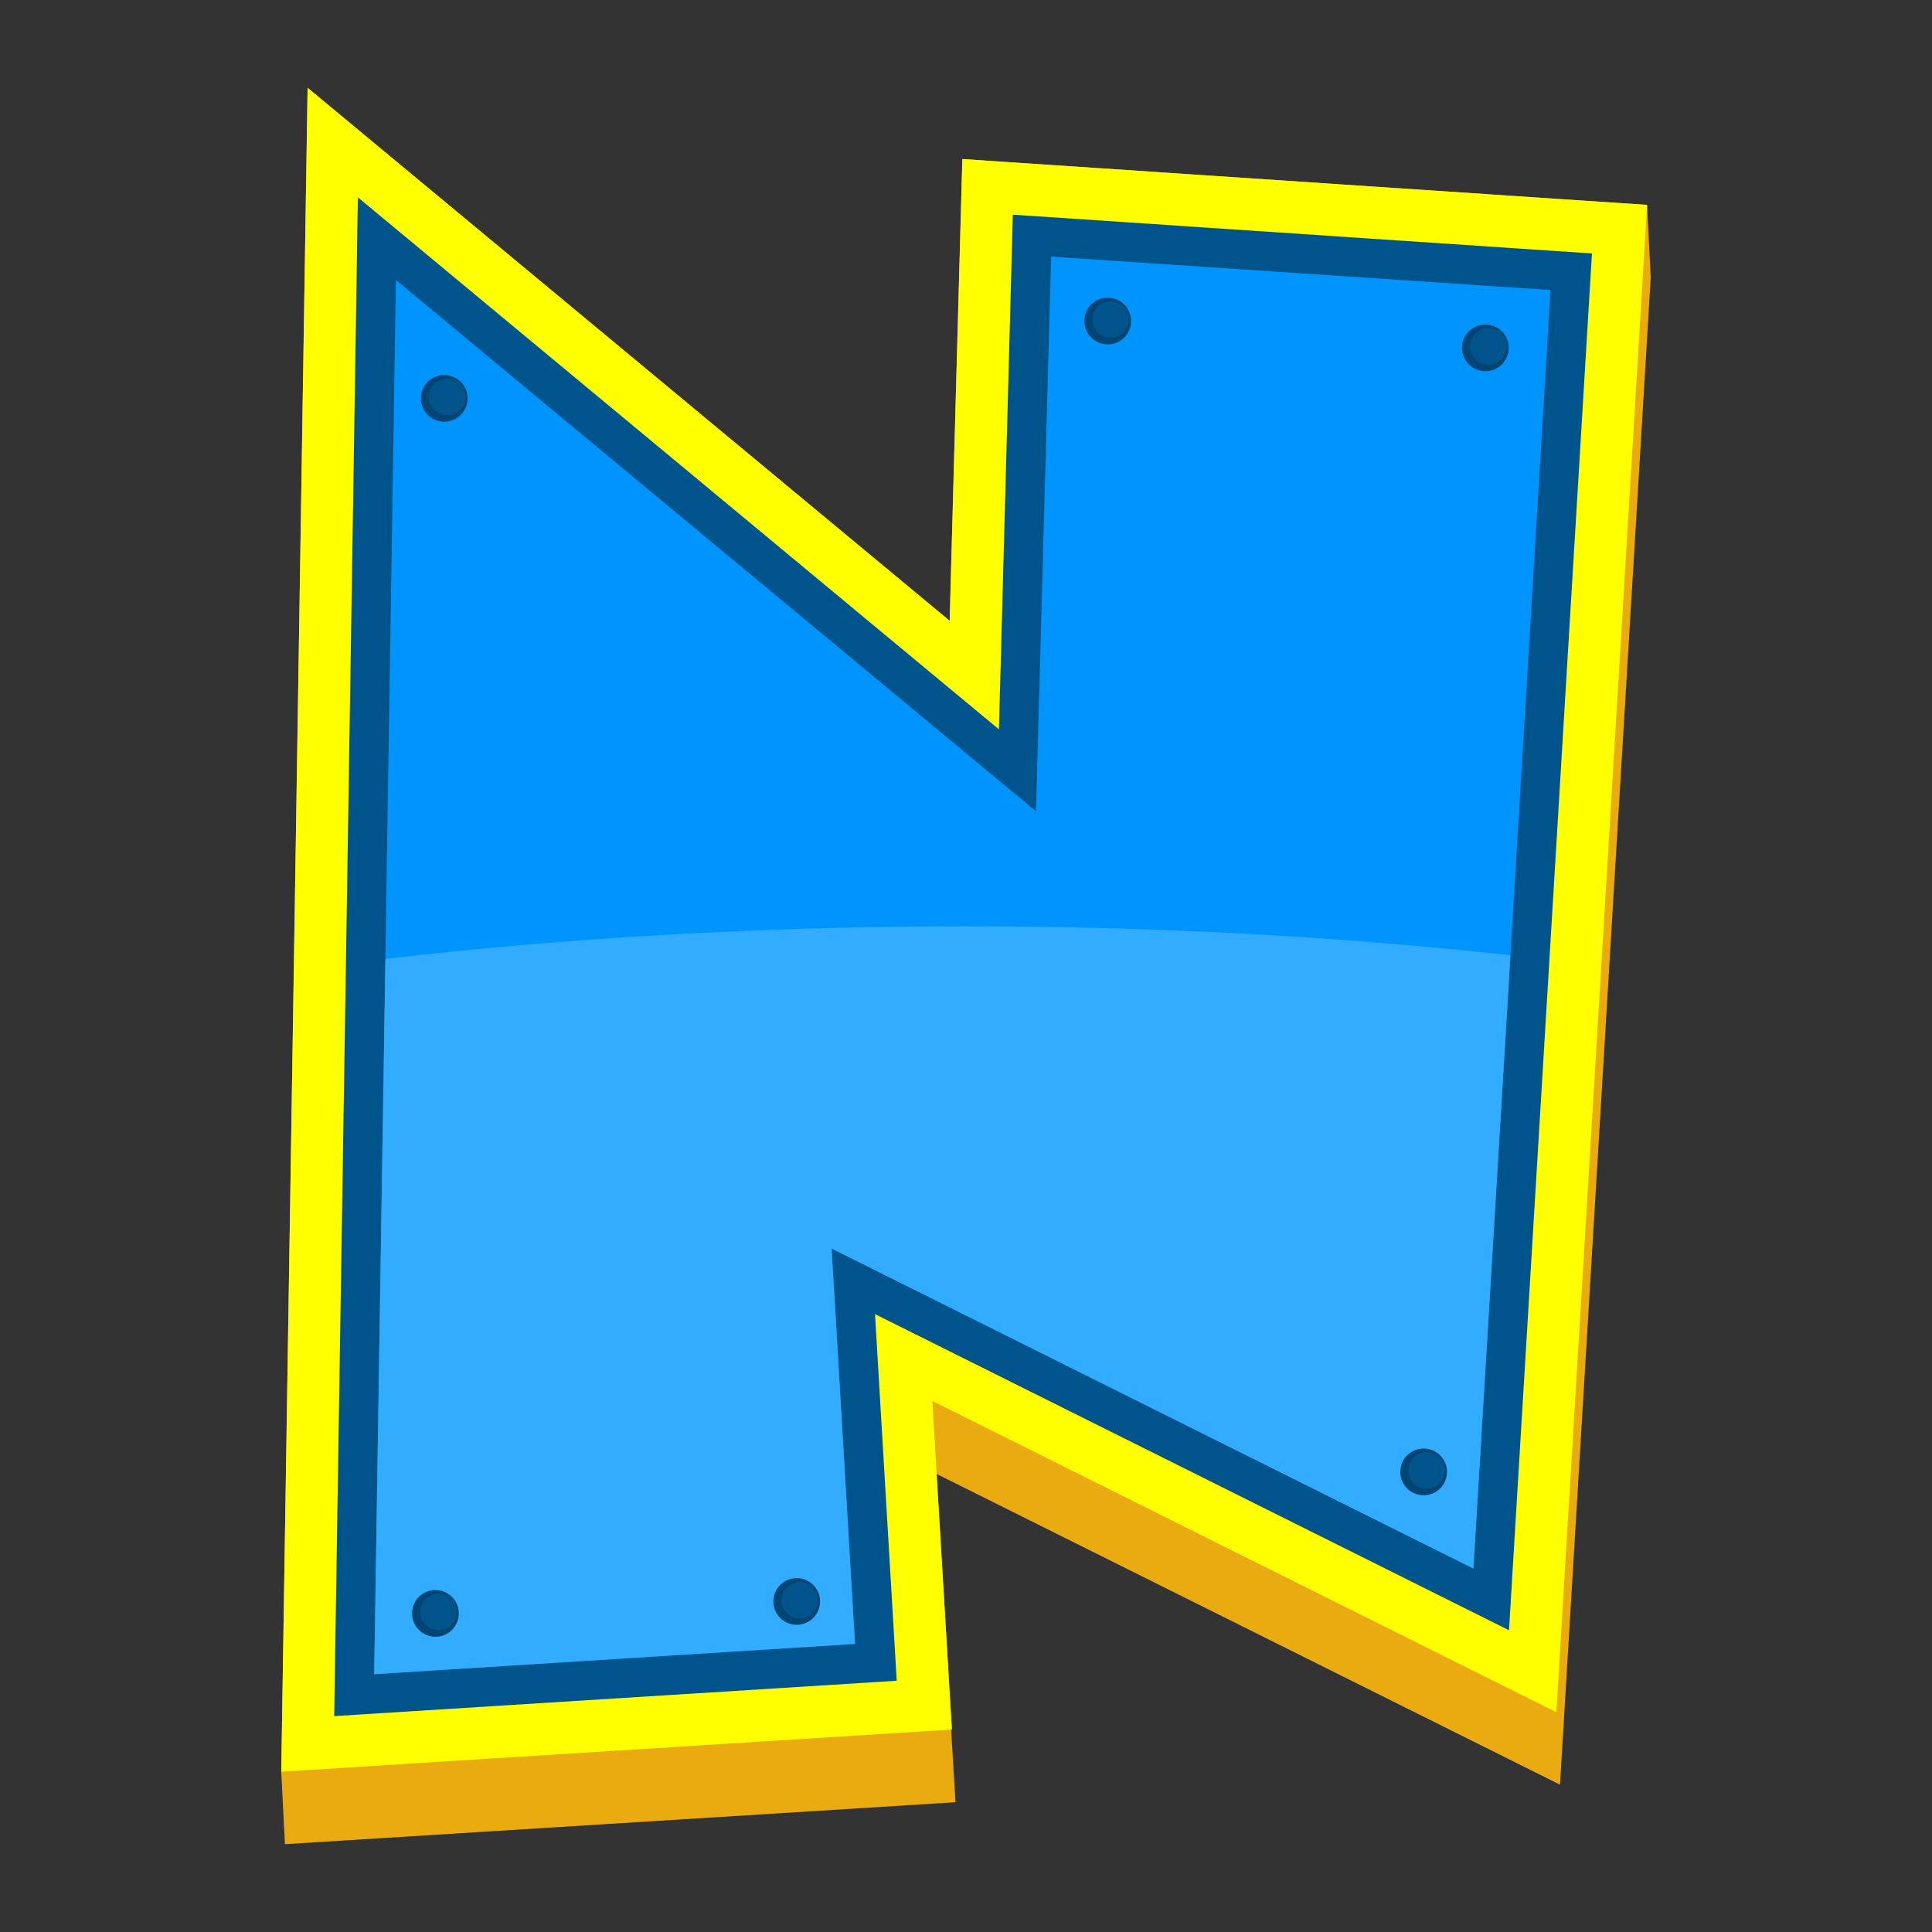 <?xml version="1.0" encoding="utf-8"?>
<!-- Generator: Adobe Illustrator 21.1.0, SVG Export Plug-In . SVG Version: 6.00 Build 0)  -->
<svg version="1.1" id="Warstwa_1" xmlns="http://www.w3.org/2000/svg" xmlns:xlink="http://www.w3.org/1999/xlink" x="0px" y="0px"
	 viewBox="0 0 792 792" style="enable-background:new 0 0 792 792;" xml:space="preserve">
<rect x="0" y="0" width="792" height="792" fill="#333333" stroke="none"/>
<style type="text/css">
	.st0{fill:#EAAB11;}
	.st1{fill:#FFFF00;}
	.st2{fill:#00548C;}
	.st3{fill:#0094FF;}
	.st4{fill:#004574;}
	.st5{fill:#31ACFF;}
</style>
<g>
	<polygon class="st0" points="394.5,65.2 675.2,84 676.7,113.8 639.5,731.6 383.9,604.2 390.2,709 389.9,709 391.7,738.8 116.8,756 
		115.3,726.3 126.1,36 389.3,254.5 	"/>
	<polygon class="st1" points="389.3,254.5 394.5,65.2 675.2,84 638,701.9 382.2,574.3 390.2,709 115.3,726.3 126.1,36 	"/>
	<polygon class="st2" points="409.5,299 415.2,88 652.6,103.9 618.6,668.3 358.7,538.7 367.6,689 137,703.5 146.7,80.9 	"/>
	<polygon class="st3" points="162.3,114.8 424.7,332.6 430.9,105.2 635.6,118.9 604,643 340.9,511.8 350.5,673.9 153.4,686.3 	"/>
	<path class="st4" d="M183.9,153.9c5.2,1,8.6,6,7.6,11.2c-1,5.2-6,8.6-11.2,7.6c-5.2-1-8.6-6-7.6-11.2
		C173.7,156.3,178.7,152.9,183.9,153.9L183.9,153.9z"/>
	<path class="st2" d="M184.8,155.3c4.1,0.8,6.7,4.7,5.9,8.8c-0.8,4.1-4.7,6.7-8.8,5.9c-4.1-0.8-6.7-4.7-5.9-8.8
		C176.8,157.2,180.8,154.5,184.8,155.3L184.8,155.3z"/>
	<path class="st4" d="M610.7,133.2c5.2,1,8.6,6,7.6,11.2c-1,5.2-6,8.6-11.2,7.6c-5.2-1-8.6-6-7.6-11.2
		C600.5,135.6,605.5,132.2,610.7,133.2L610.7,133.2z"/>
	<path class="st2" d="M611.6,134.6c4.1,0.8,6.7,4.7,5.9,8.8c-0.8,4.1-4.7,6.7-8.8,5.9c-4.1-0.8-6.7-4.7-5.9-8.8
		C603.6,136.5,607.5,133.8,611.6,134.6L611.6,134.6z"/>
	<path class="st4" d="M455.9,122.2c5.2,1,8.6,6,7.6,11.2c-1,5.2-6,8.6-11.2,7.6c-5.2-1-8.6-6-7.6-11.2
		C445.6,124.6,450.7,121.2,455.9,122.2L455.9,122.2z"/>
	<path class="st2" d="M456.7,123.6c4.1,0.8,6.7,4.7,5.9,8.8c-0.8,4.1-4.7,6.7-8.8,5.9c-4.1-0.8-6.7-4.7-5.9-8.8
		C448.8,125.5,452.7,122.8,456.7,123.6L456.7,123.6z"/>
	<path class="st5" d="M158,393.1l-4.6,293.2l197.1-12.4l-9.6-162.1L604,643l15.2-251.4c-70.1-7.7-145.6-11.9-224.3-11.9
		C311.4,379.8,231.6,384.5,158,393.1L158,393.1z"/>
	<path class="st4" d="M180.3,652c5.2,1,8.6,6,7.6,11.2s-6,8.6-11.2,7.6c-5.2-1-8.6-6-7.6-11.2C170,654.4,175.1,651,180.3,652
		L180.3,652z"/>
	<path class="st2" d="M181.2,653.4c4.1,0.8,6.7,4.7,5.9,8.8c-0.8,4.1-4.7,6.7-8.8,5.9c-4.1-0.8-6.7-4.7-5.9-8.8
		C173.2,655.3,177.1,652.7,181.2,653.4L181.2,653.4z"/>
	<path class="st4" d="M328.4,647.1c5.2,1,8.6,6,7.6,11.2c-1,5.2-6,8.6-11.2,7.6c-5.2-1-8.6-6-7.6-11.2
		C318.2,649.5,323.2,646.1,328.4,647.1L328.4,647.1z"/>
	<path class="st2" d="M329.3,648.6c4.1,0.8,6.7,4.7,5.9,8.8c-0.8,4.1-4.7,6.7-8.8,5.9c-4.1-0.8-6.7-4.7-5.9-8.8
		C321.3,650.4,325.3,647.8,329.3,648.6L329.3,648.6z"/>
	<path class="st4" d="M585.4,594c5.2,1,8.6,6,7.6,11.2c-1,5.2-6,8.6-11.2,7.6c-5.2-1-8.6-6-7.6-11.2
		C575.1,596.4,580.2,593,585.4,594L585.4,594z"/>
	<path class="st2" d="M586.3,595.4c4.1,0.8,6.7,4.7,5.9,8.8c-0.8,4.1-4.7,6.7-8.8,5.9c-4.1-0.8-6.7-4.7-5.9-8.8
		C578.3,597.3,582.2,594.6,586.3,595.4L586.3,595.4z"/>
</g>
</svg>
